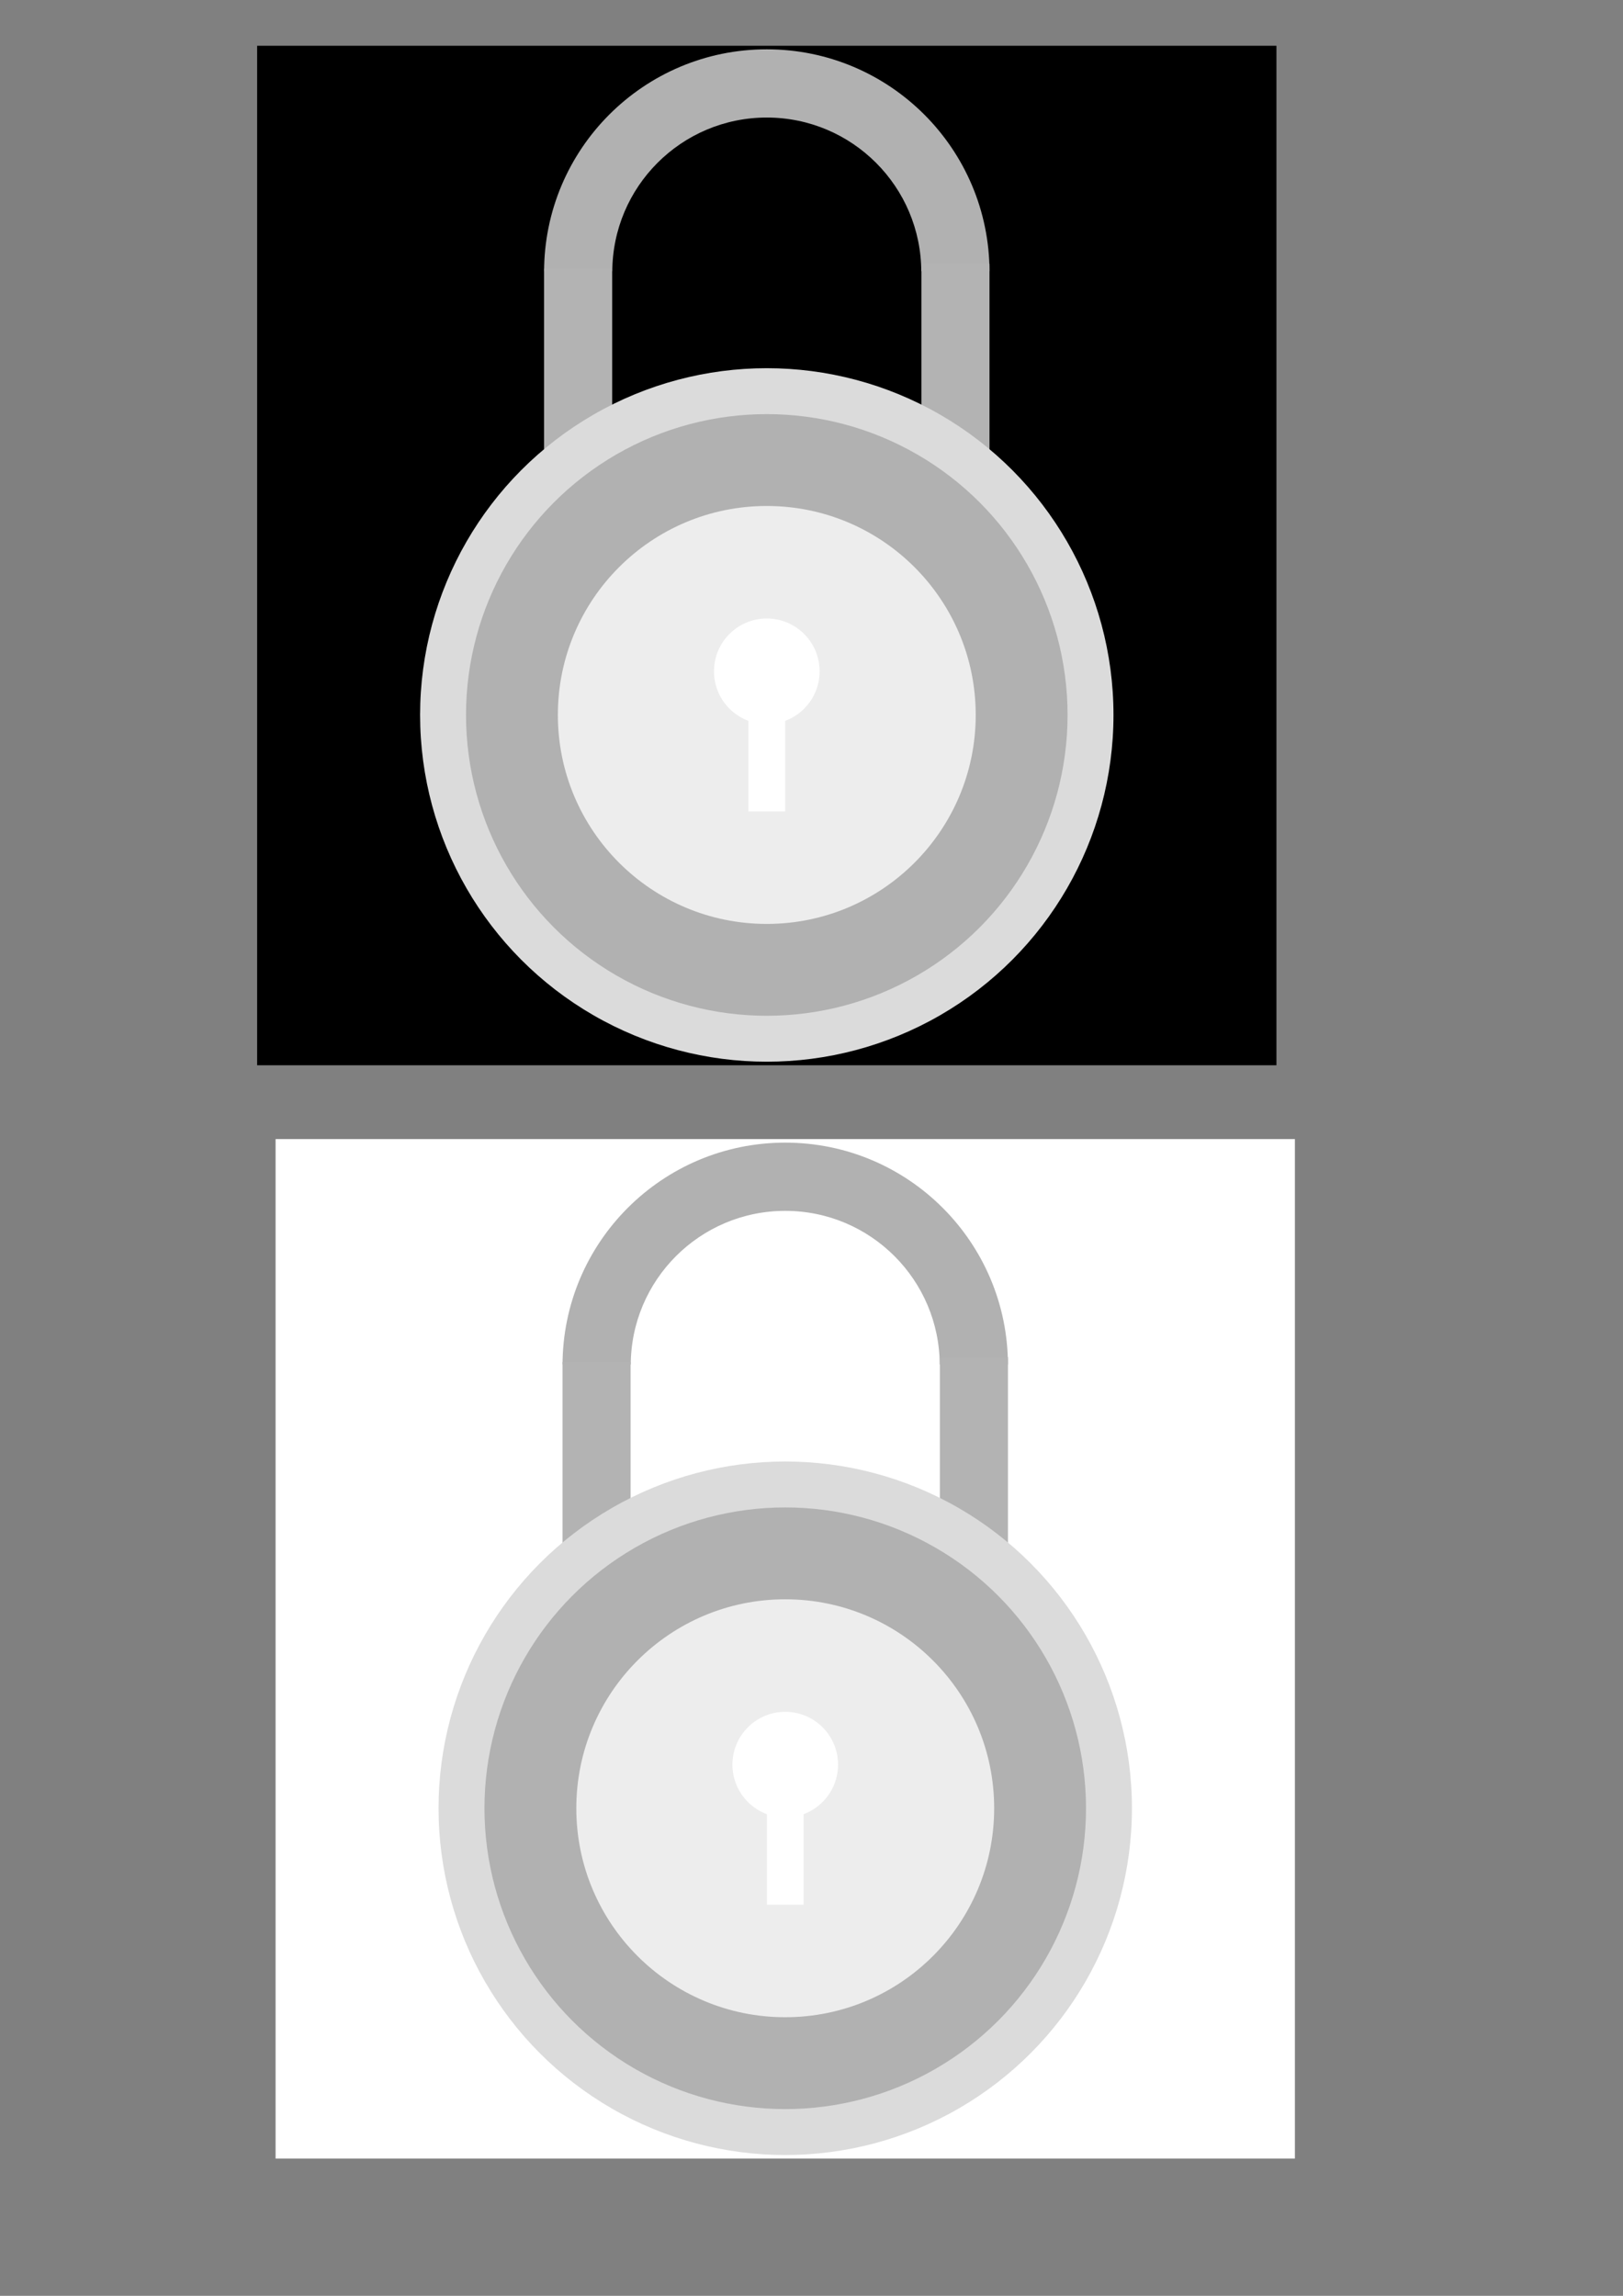 <?xml version="1.0" encoding="UTF-8" standalone="no"?>
<!-- Created with Inkscape (http://www.inkscape.org/) -->

<svg
   xmlns:dc="http://purl.org/dc/elements/1.1/"
   xmlns:cc="http://creativecommons.org/ns#"
   xmlns:rdf="http://www.w3.org/1999/02/22-rdf-syntax-ns#"
   xmlns:svg="http://www.w3.org/2000/svg"
   xmlns="http://www.w3.org/2000/svg"
   xmlns:sodipodi="http://sodipodi.sourceforge.net/DTD/sodipodi-0.dtd"
   xmlns:inkscape="http://www.inkscape.org/namespaces/inkscape"
   width="210mm"
   height="297mm"
   viewBox="0 0 744.094 1052.362"
   id="svg2"
   version="1.1"
   inkscape:version="0.91 r13725"
   sodipodi:docname="item_lock.svg"
   inkscape:export-filename="F:\Programy\Programs\Inflatables List\Dev\pics\icons\icon_lock_b.png"
   inkscape:export-xdpi="3.0813882"
   inkscape:export-ydpi="3.0813882">
  <rect x="0" y="0" width="744.094" height="1052.362" fill="#808080" stroke="none"/>
  <defs
     id="defs4" />
  <sodipodi:namedview
     id="base"
     pagecolor="#ffffff"
     bordercolor="#666666"
     borderopacity="1.0"
     inkscape:pageopacity="0.0"
     inkscape:pageshadow="2"
     inkscape:zoom="0.9458149"
     inkscape:cx="388.75785"
     inkscape:cy="371.54763"
     inkscape:document-units="px"
     inkscape:current-layer="layer1"
     showgrid="false"
     inkscape:window-width="1280"
     inkscape:window-height="744"
     inkscape:window-x="-4"
     inkscape:window-y="-4"
     inkscape:window-maximized="1" />
  <g
     inkscape:label="Vrstva 1"
     inkscape:groupmode="layer"
     id="layer1">
    <rect
       style="opacity:1;fill:#000000;fill-opacity:1;stroke:none;stroke-width:1.5;stroke-miterlimit:4;stroke-dasharray:none;stroke-opacity:1"
       id="rect4176"
       width="467.322"
       height="467.322"
       x="117.888"
       y="20.976"
       inkscape:export-xdpi="3.0813882"
       inkscape:export-ydpi="3.0813882"
       inkscape:export-filename="F:\Programy\Programs\Inflatables List\Dev\pics\icons\icon_lock_b.png" />
    <circle
       style="opacity:1;fill:#b1b1b1;fill-opacity:1;stroke:none;stroke-width:1.5;stroke-miterlimit:4;stroke-dasharray:none;stroke-opacity:1"
       id="path4152"
       cx="351.549"
       cy="124.712"
       r="102.105" />
    <circle
       style="opacity:1;fill:#000000;fill-opacity:1;stroke:none;stroke-width:1.5;stroke-miterlimit:4;stroke-dasharray:none;stroke-opacity:1"
       id="path4154"
       cx="351.549"
       cy="124.712"
       r="70.83" />
    <rect
       style="opacity:1;fill:#000000;fill-opacity:1;stroke:none;stroke-width:1.5;stroke-miterlimit:4;stroke-dasharray:none;stroke-opacity:1"
       id="rect4162"
       width="227.368"
       height="141.053"
       x="237.949"
       y="124.291" />
    <rect
       style="opacity:1;fill:#b3b3b3;fill-opacity:1;stroke:none;stroke-width:1.5;stroke-miterlimit:4;stroke-dasharray:none;stroke-opacity:1"
       id="rect4164"
       width="31.213"
       height="126.058"
       x="249.443"
       y="123.17" />
    <rect
       y="120.927"
       x="422.441"
       height="126.058"
       width="31.213"
       id="rect4174"
       style="opacity:1;fill:#b3b3b3;fill-opacity:1;stroke:none;stroke-width:1.5;stroke-miterlimit:4;stroke-dasharray:none;stroke-opacity:1" />
    <circle
       style="opacity:1;fill:#dbdbdb;fill-opacity:1;stroke:none;stroke-width:1.5;stroke-miterlimit:4;stroke-dasharray:none;stroke-opacity:1"
       id="path4138"
       cx="351.549"
       cy="327.721"
       r="158.947" />
    <circle
       style="opacity:1;fill:#b1b1b1;fill-opacity:1;stroke:none;stroke-width:1.5;stroke-miterlimit:4;stroke-dasharray:none;stroke-opacity:1"
       id="path4136"
       cx="351.549"
       cy="327.721"
       r="137.895" />
    <circle
       style="opacity:1;fill:#ededed;fill-opacity:1;stroke:none;stroke-width:1.5;stroke-miterlimit:4;stroke-dasharray:none;stroke-opacity:1"
       id="path4150"
       cx="351.549"
       cy="327.721"
       r="95.789" />
    <g
       id="g4146"
       transform="translate(-53.714,-145.694)">
      <circle
         r="24.211"
         cy="453.415"
         cx="405.263"
         id="path4142"
         style="opacity:1;fill:#ffffff;fill-opacity:1;stroke:none;stroke-width:1.5;stroke-miterlimit:4;stroke-dasharray:none;stroke-opacity:1" />
      <rect
         y="462.889"
         x="396.842"
         height="54.737"
         width="16.842"
         id="rect4144"
         style="opacity:1;fill:#ffffff;fill-opacity:1;stroke:none;stroke-width:1.5;stroke-miterlimit:4;stroke-dasharray:none;stroke-opacity:1" />
    </g>
    <rect
       inkscape:export-filename="F:\Programy\Programs\Inflatables List\Dev\pics\icons\icon_lock_w.png"
       inkscape:export-ydpi="4.6220818"
       inkscape:export-xdpi="4.6220818"
       y="522.132"
       x="126.346"
       height="467.322"
       width="467.322"
       id="rect4145"
       style="opacity:1;fill:#ffffff;fill-opacity:1;stroke:none;stroke-width:1.5;stroke-miterlimit:4;stroke-dasharray:none;stroke-opacity:1" />
    <circle
       r="102.105"
       cy="625.867"
       cx="360.007"
       id="circle4147"
       style="opacity:1;fill:#b1b1b1;fill-opacity:1;stroke:none;stroke-width:1.5;stroke-miterlimit:4;stroke-dasharray:none;stroke-opacity:1" />
    <circle
       r="70.83"
       cy="625.867"
       cx="360.007"
       id="circle4149"
       style="opacity:1;fill:#ffffff;fill-opacity:1;stroke:none;stroke-width:1.5;stroke-miterlimit:4;stroke-dasharray:none;stroke-opacity:1" />
    <rect
       y="625.446"
       x="246.407"
       height="141.053"
       width="227.368"
       id="rect4151"
       style="opacity:1;fill:#ffffff;fill-opacity:1;stroke:none;stroke-width:1.5;stroke-miterlimit:4;stroke-dasharray:none;stroke-opacity:1" />
    <rect
       y="624.325"
       x="257.902"
       height="126.058"
       width="31.213"
       id="rect4153"
       style="opacity:1;fill:#b3b3b3;fill-opacity:1;stroke:none;stroke-width:1.5;stroke-miterlimit:4;stroke-dasharray:none;stroke-opacity:1" />
    <rect
       style="opacity:1;fill:#b3b3b3;fill-opacity:1;stroke:none;stroke-width:1.5;stroke-miterlimit:4;stroke-dasharray:none;stroke-opacity:1"
       id="rect4155"
       width="31.213"
       height="126.058"
       x="430.899"
       y="622.082" />
    <circle
       r="158.947"
       cy="828.876"
       cx="360.007"
       id="circle4157"
       style="opacity:1;fill:#dbdbdb;fill-opacity:1;stroke:none;stroke-width:1.5;stroke-miterlimit:4;stroke-dasharray:none;stroke-opacity:1" />
    <circle
       r="137.895"
       cy="828.876"
       cx="360.007"
       id="circle4159"
       style="opacity:1;fill:#b1b1b1;fill-opacity:1;stroke:none;stroke-width:1.5;stroke-miterlimit:4;stroke-dasharray:none;stroke-opacity:1" />
    <circle
       r="95.789"
       cy="828.876"
       cx="360.007"
       id="circle4161"
       style="opacity:1;fill:#ededed;fill-opacity:1;stroke:none;stroke-width:1.5;stroke-miterlimit:4;stroke-dasharray:none;stroke-opacity:1" />
    <g
       transform="translate(-45.256,355.461)"
       id="g4163">
      <circle
         style="opacity:1;fill:#ffffff;fill-opacity:1;stroke:none;stroke-width:1.5;stroke-miterlimit:4;stroke-dasharray:none;stroke-opacity:1"
         id="circle4165"
         cx="405.263"
         cy="453.415"
         r="24.211" />
      <rect
         style="opacity:1;fill:#ffffff;fill-opacity:1;stroke:none;stroke-width:1.5;stroke-miterlimit:4;stroke-dasharray:none;stroke-opacity:1"
         id="rect4167"
         width="16.842"
         height="54.737"
         x="396.842"
         y="462.889" />
    </g>
  </g>
</svg>
